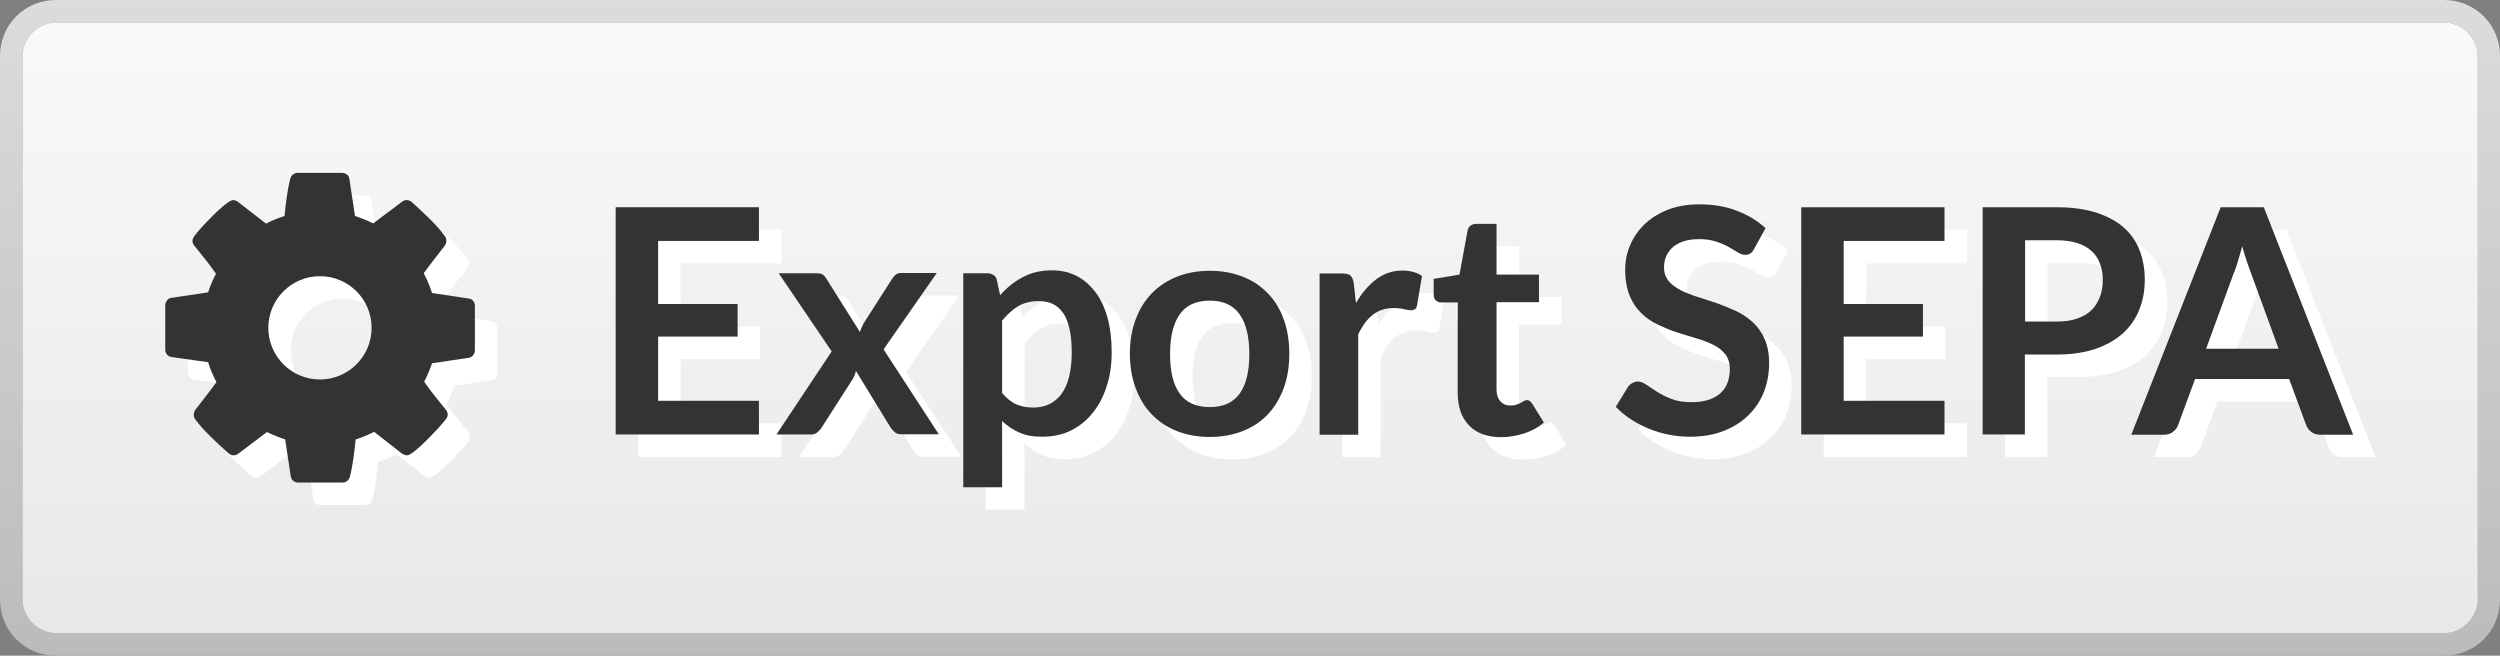<?xml version="1.0" encoding="utf-8"?>
<!-- Generator: Adobe Illustrator 24.3.0, SVG Export Plug-In . SVG Version: 6.00 Build 0)  -->
<svg version="1.1" id="Calque_1" xmlns="http://www.w3.org/2000/svg" xmlns:xlink="http://www.w3.org/1999/xlink" x="0px" y="0px"
	 viewBox="0 0 1113.4 292" style="enable-background:new 0 0 1113.4 292;" xml:space="preserve">
<rect x="0" y="0" width="1113.4" height="292" fill="#808080" stroke="none"/>
<style type="text/css">
	.st0{fill:url(#SVGID_1_);}
	.st1{fill:url(#SVGID_2_);}
	.st2{fill:#FFFFFF;}
	.st3{fill:#333333;}
</style>
<g>
	
		<linearGradient id="SVGID_1_" gradientUnits="userSpaceOnUse" x1="1545.3" y1="-934" x2="1545.3" y2="-642" gradientTransform="matrix(-1 0 0 -1 2102 -642)">
		<stop  offset="0" style="stop-color:#BBBBBB"/>
		<stop  offset="1" style="stop-color:#DCDCDC"/>
	</linearGradient>
	<path class="st0" d="M25,282c-8,0-15-7-15-15V25c0-8,7-15,15-15h1063.5c8,0,15,7,15,15v242c0,8-7,15-15,15H25z M1088.4,292
		c14,0,25-11,25-25V25c0-14-11-25-25-25H25C11,0,0,11,0,25v242c0,14,11,25,25,25H1088.4z"/>
</g>
<linearGradient id="SVGID_2_" gradientUnits="userSpaceOnUse" x1="1545.25" y1="694" x2="1545.25" y2="422" gradientTransform="matrix(-1 0 0 1 2102 -412)">
	<stop  offset="0" style="stop-color:#E8E8E8"/>
	<stop  offset="1" style="stop-color:#F9F9F9"/>
</linearGradient>
<path class="st1" d="M25,282c-8,0-15-7-15-15V25c0-8,7-15,15-15h1063.5c8,0,15,7,15,15v242c0,8-7,15-15,15H25z"/>
<g>
	<path class="st2" d="M348,102.3v15h-44.9v28.1h35.4v14.5h-35.4v28.6H348v15h-63.8V102.3H348z"/>
	<path class="st2" d="M380.4,166.5l-23.6-34.8h16.7c1.3,0,2.2,0.2,2.8,0.5c0.6,0.4,1.1,0.9,1.6,1.7l15.1,24c0.2-0.8,0.5-1.6,0.9-2.4
		c0.3-0.8,0.8-1.6,1.3-2.4l12.1-18.9c0.6-0.9,1.1-1.5,1.8-2s1.4-0.6,2.2-0.6h15.9l-23.7,34l24.6,37.8h-16.7c-1.3,0-2.3-0.3-3-1
		c-0.8-0.7-1.4-1.4-1.9-2.2l-15.3-25c-0.4,1.7-1,3.1-1.8,4.2L376,200.3c-0.5,0.8-1.1,1.5-1.9,2.2c-0.7,0.7-1.7,1-2.8,1h-15.5
		L380.4,166.5z"/>
	<path class="st2" d="M439,227v-95.3h10.6c1.1,0,2.1,0.3,2.9,0.8c0.8,0.5,1.3,1.3,1.5,2.4l1.4,6.6c2.9-3.3,6.2-6,10-8
		c3.8-2.1,8.2-3.1,13.2-3.1c3.9,0,7.5,0.8,10.7,2.4c3.2,1.6,6,4,8.4,7.1c2.4,3.1,4.2,6.9,5.5,11.5c1.3,4.6,1.9,9.8,1.9,15.6
		c0,5.4-0.7,10.3-2.2,14.9c-1.4,4.6-3.5,8.5-6.2,11.9c-2.7,3.4-5.9,6-9.7,7.9c-3.8,1.9-8.1,2.8-12.8,2.8c-4.1,0-7.5-0.6-10.3-1.9
		c-2.8-1.2-5.4-3-7.6-5.1V227H439z M472.6,144.1c-3.6,0-6.7,0.8-9.2,2.3c-2.5,1.5-4.9,3.7-7.1,6.4v32.2c2,2.4,4.1,4.1,6.4,5.1
		c2.3,1,4.8,1.4,7.5,1.4c2.6,0,5-0.5,7.1-1.5c2.1-1,3.9-2.5,5.4-4.5c1.5-2,2.6-4.5,3.4-7.6c0.8-3.1,1.2-6.7,1.2-10.8
		c0-4.2-0.3-7.8-1-10.7c-0.7-2.9-1.6-5.3-2.9-7.1s-2.8-3.1-4.6-4C476.9,144.5,474.9,144.1,472.6,144.1z"/>
	<path class="st2" d="M548.8,130.6c5.4,0,10.2,0.9,14.6,2.6c4.4,1.7,8.1,4.2,11.2,7.4c3.1,3.2,5.5,7,7.1,11.6
		c1.7,4.6,2.5,9.7,2.5,15.3c0,5.7-0.8,10.8-2.5,15.4c-1.7,4.6-4.1,8.5-7.1,11.7c-3.1,3.2-6.8,5.7-11.2,7.4
		c-4.4,1.7-9.2,2.6-14.6,2.6c-5.4,0-10.2-0.9-14.6-2.6s-8.1-4.2-11.2-7.4c-3.1-3.2-5.5-7.1-7.2-11.7c-1.7-4.6-2.6-9.7-2.6-15.4
		c0-5.6,0.9-10.8,2.6-15.3c1.7-4.6,4.1-8.4,7.2-11.6c3.1-3.2,6.8-5.6,11.2-7.4C538.6,131.5,543.4,130.6,548.8,130.6z M548.8,191.3
		c6,0,10.4-2,13.3-6c2.9-4,4.3-9.9,4.3-17.6c0-7.7-1.4-13.6-4.3-17.7s-7.3-6.1-13.3-6.1c-6.1,0-10.5,2-13.4,6.1
		c-2.9,4.1-4.3,10-4.3,17.7c0,7.7,1.4,13.6,4.3,17.6C538.3,189.3,542.7,191.3,548.8,191.3z"/>
	<path class="st2" d="M597.7,203.6v-71.8h10.1c1.8,0,3,0.3,3.7,1c0.7,0.7,1.2,1.8,1.4,3.4l1,8.7c2.6-4.4,5.6-7.9,9-10.5
		c3.5-2.6,7.3-3.9,11.6-3.9c3.5,0,6.5,0.8,8.8,2.4l-2.2,13c-0.1,0.8-0.4,1.4-0.9,1.8c-0.5,0.3-1.1,0.5-1.9,0.5
		c-0.7,0-1.7-0.2-2.9-0.5c-1.2-0.3-2.8-0.5-4.8-0.5c-3.6,0-6.7,1-9.2,3c-2.6,2-4.7,4.9-6.5,8.7v44.7H597.7z"/>
	<path class="st2" d="M678.5,204.7c-6.2,0-11-1.8-14.3-5.3c-3.4-3.5-5-8.4-5-14.6v-40.1h-7.3c-0.9,0-1.7-0.3-2.4-0.9
		c-0.7-0.6-1-1.5-1-2.7v-6.9l11.5-1.9l3.6-19.6c0.2-0.9,0.6-1.7,1.3-2.2c0.7-0.5,1.5-0.8,2.6-0.8h9v22.6h18.9v12.3h-18.9v38.9
		c0,2.2,0.6,4,1.7,5.2c1.1,1.3,2.6,1.9,4.5,1.9c1.1,0,2-0.1,2.7-0.4c0.7-0.3,1.4-0.5,1.9-0.8c0.5-0.3,1-0.5,1.4-0.8
		c0.4-0.3,0.8-0.4,1.3-0.4c0.5,0,0.9,0.1,1.3,0.4c0.3,0.3,0.7,0.6,1.1,1.2l5.2,8.4c-2.5,2.1-5.4,3.7-8.7,4.8
		C685.4,204.1,682,204.7,678.5,204.7z"/>
	<path class="st2" d="M791.3,120.7c-0.5,1-1.1,1.8-1.8,2.2s-1.5,0.6-2.4,0.6s-2-0.4-3.1-1.1c-1.2-0.7-2.5-1.5-4.1-2.4
		c-1.6-0.9-3.4-1.7-5.6-2.4c-2.1-0.7-4.6-1.1-7.5-1.1c-2.6,0-4.9,0.3-6.8,0.9c-1.9,0.6-3.6,1.5-4.9,2.6s-2.3,2.5-3,4
		c-0.7,1.6-1,3.3-1,5.1c0,2.4,0.7,4.4,2,6c1.3,1.6,3.1,2.9,5.3,4.1c2.2,1.1,4.7,2.1,7.5,3c2.8,0.9,5.7,1.8,8.6,2.8
		c2.9,1,5.8,2.2,8.6,3.5c2.8,1.3,5.3,3,7.5,5c2.2,2,4,4.5,5.3,7.5s2,6.5,2,10.7c0,4.6-0.8,8.9-2.3,12.8c-1.6,4-3.9,7.5-6.9,10.4
		c-3,3-6.7,5.3-11,7s-9.3,2.6-14.9,2.6c-3.2,0-6.4-0.3-9.5-0.9c-3.1-0.6-6.1-1.5-9-2.7c-2.9-1.2-5.6-2.6-8-4.2
		c-2.5-1.6-4.7-3.5-6.7-5.5l5.5-9c0.5-0.7,1.1-1.2,1.9-1.6c0.7-0.4,1.5-0.7,2.4-0.7c1.2,0,2.4,0.5,3.8,1.4c1.4,1,3,2,4.8,3.2
		c1.8,1.2,4,2.2,6.5,3.2c2.5,1,5.5,1.4,9,1.4c5.4,0,9.5-1.3,12.5-3.8c2.9-2.5,4.4-6.2,4.4-11c0-2.7-0.7-4.8-2-6.5s-3.1-3.1-5.3-4.2
		c-2.2-1.1-4.7-2.1-7.5-2.9c-2.8-0.8-5.6-1.7-8.5-2.6c-2.9-0.9-5.7-2.1-8.5-3.4c-2.8-1.3-5.3-3-7.5-5.1c-2.2-2.1-4-4.7-5.3-7.9
		c-1.3-3.2-2-7-2-11.7c0-3.7,0.7-7.3,2.2-10.8s3.6-6.6,6.4-9.3c2.8-2.7,6.3-4.9,10.4-6.5c4.1-1.6,8.8-2.4,14.1-2.4
		c6,0,11.5,0.9,16.5,2.8c5,1.9,9.3,4.5,12.9,7.8L791.3,120.7z"/>
	<path class="st2" d="M876,102.3v15h-44.9v28.1h35.3v14.5h-35.3v28.6H876v15h-63.8V102.3H876z"/>
	<path class="st2" d="M911.8,167.9v35.6H893V102.3h33c6.8,0,12.6,0.8,17.6,2.4c4.9,1.6,9,3.8,12.2,6.6c3.2,2.8,5.6,6.3,7.1,10.2
		c1.5,4,2.3,8.3,2.3,13c0,4.9-0.8,9.4-2.5,13.5c-1.6,4.1-4.1,7.6-7.3,10.5c-3.3,2.9-7.3,5.2-12.2,6.9c-4.9,1.6-10.6,2.5-17.2,2.5
		H911.8z M911.8,153.2H926c3.5,0,6.5-0.4,9-1.3c2.6-0.9,4.7-2.1,6.4-3.7c1.7-1.6,2.9-3.6,3.8-5.9s1.3-4.9,1.3-7.7
		c0-2.7-0.4-5.2-1.3-7.3c-0.8-2.2-2.1-4.1-3.8-5.6c-1.7-1.5-3.8-2.7-6.4-3.5c-2.6-0.8-5.6-1.2-9-1.2h-14.1V153.2z"/>
	<path class="st2" d="M1058,203.6h-14.6c-1.6,0-3-0.4-4-1.2c-1.1-0.8-1.8-1.8-2.3-3l-7.6-20.6h-41.9l-7.6,20.6
		c-0.4,1.1-1.1,2.1-2.2,2.9c-1.1,0.9-2.4,1.3-4,1.3h-14.6L999,102.3h19.2L1058,203.6z M992.5,165.3h32.3l-12.3-33.7
		c-0.6-1.5-1.2-3.3-1.9-5.3c-0.7-2-1.3-4.2-2-6.6c-0.7,2.4-1.3,4.6-1.9,6.6c-0.6,2.1-1.2,3.9-1.9,5.4L992.5,165.3z"/>
</g>
<g>
	<path class="st3" d="M338,92.3v15h-44.9v28.1h35.4v14.5h-35.4v28.6H338v15h-63.8V92.3H338z"/>
	<path class="st3" d="M370.4,156.5l-23.6-34.8h16.7c1.3,0,2.2,0.2,2.8,0.5c0.6,0.4,1.1,0.9,1.6,1.7l15.1,24c0.2-0.8,0.5-1.6,0.9-2.4
		c0.3-0.8,0.8-1.6,1.3-2.4l12.1-18.9c0.6-0.9,1.1-1.5,1.8-2s1.4-0.6,2.2-0.6h15.9l-23.7,34l24.6,37.8h-16.7c-1.3,0-2.3-0.3-3-1
		c-0.8-0.7-1.4-1.4-1.9-2.2l-15.3-25c-0.4,1.7-1,3.1-1.8,4.2L366,190.3c-0.5,0.8-1.1,1.5-1.9,2.2c-0.7,0.7-1.7,1-2.8,1h-15.5
		L370.4,156.5z"/>
	<path class="st3" d="M429,217v-95.3h10.6c1.1,0,2.1,0.3,2.9,0.8c0.8,0.5,1.3,1.3,1.5,2.4l1.4,6.6c2.9-3.3,6.2-6,10-8
		c3.8-2.1,8.2-3.1,13.2-3.1c3.9,0,7.5,0.8,10.7,2.4c3.2,1.6,6,4,8.4,7.1c2.4,3.1,4.2,6.9,5.5,11.5c1.3,4.6,1.9,9.8,1.9,15.6
		c0,5.4-0.7,10.3-2.2,14.9c-1.4,4.6-3.5,8.5-6.2,11.9c-2.7,3.4-5.9,6-9.7,7.9c-3.8,1.9-8.1,2.8-12.8,2.8c-4.1,0-7.5-0.6-10.3-1.9
		c-2.8-1.2-5.4-3-7.6-5.1V217H429z M462.6,134.1c-3.6,0-6.7,0.8-9.2,2.3c-2.5,1.5-4.9,3.7-7.1,6.4v32.2c2,2.4,4.1,4.1,6.4,5.1
		c2.3,1,4.8,1.4,7.5,1.4c2.6,0,5-0.5,7.1-1.5c2.1-1,3.9-2.5,5.4-4.5c1.5-2,2.6-4.5,3.4-7.6c0.8-3.1,1.2-6.7,1.2-10.8
		c0-4.2-0.3-7.8-1-10.7c-0.7-2.9-1.6-5.3-2.9-7.1s-2.8-3.1-4.6-4C466.9,134.5,464.9,134.1,462.6,134.1z"/>
	<path class="st3" d="M538.8,120.6c5.4,0,10.2,0.9,14.6,2.6c4.4,1.7,8.1,4.2,11.2,7.4c3.1,3.2,5.5,7,7.1,11.6
		c1.7,4.6,2.5,9.7,2.5,15.3c0,5.7-0.8,10.8-2.5,15.4c-1.7,4.6-4.1,8.5-7.1,11.7c-3.1,3.2-6.8,5.7-11.2,7.4
		c-4.4,1.7-9.2,2.6-14.6,2.6c-5.4,0-10.2-0.9-14.6-2.6s-8.1-4.2-11.2-7.4c-3.1-3.2-5.5-7.1-7.2-11.7c-1.7-4.6-2.6-9.7-2.6-15.4
		c0-5.6,0.9-10.8,2.6-15.3c1.7-4.6,4.1-8.4,7.2-11.6c3.1-3.2,6.8-5.6,11.2-7.4C528.6,121.5,533.4,120.6,538.8,120.6z M538.8,181.3
		c6,0,10.4-2,13.3-6c2.9-4,4.3-9.9,4.3-17.6c0-7.7-1.4-13.6-4.3-17.7s-7.3-6.1-13.3-6.1c-6.1,0-10.5,2-13.4,6.1
		c-2.9,4.1-4.3,10-4.3,17.7c0,7.7,1.4,13.6,4.3,17.6C528.3,179.3,532.7,181.3,538.8,181.3z"/>
	<path class="st3" d="M587.7,193.6v-71.8h10.1c1.8,0,3,0.3,3.7,1c0.7,0.7,1.2,1.8,1.4,3.4l1,8.7c2.6-4.4,5.6-7.9,9-10.5
		c3.5-2.6,7.3-3.9,11.6-3.9c3.5,0,6.5,0.8,8.8,2.4l-2.2,13c-0.1,0.8-0.4,1.4-0.9,1.8c-0.5,0.3-1.1,0.5-1.9,0.5
		c-0.7,0-1.7-0.2-2.9-0.5c-1.2-0.3-2.8-0.5-4.8-0.5c-3.6,0-6.7,1-9.2,3c-2.6,2-4.7,4.9-6.5,8.7v44.7H587.7z"/>
	<path class="st3" d="M668.5,194.7c-6.2,0-11-1.8-14.3-5.3c-3.4-3.5-5-8.4-5-14.6v-40.1h-7.3c-0.9,0-1.7-0.3-2.4-0.9
		c-0.7-0.6-1-1.5-1-2.7v-6.9l11.5-1.9l3.6-19.6c0.2-0.9,0.6-1.7,1.3-2.2c0.7-0.5,1.5-0.8,2.6-0.8h9v22.6h18.9v12.3h-18.9v38.9
		c0,2.2,0.6,4,1.7,5.2c1.1,1.3,2.6,1.9,4.5,1.9c1.1,0,2-0.1,2.7-0.4c0.7-0.3,1.4-0.5,1.9-0.8c0.5-0.3,1-0.5,1.4-0.8
		c0.4-0.3,0.8-0.4,1.3-0.4c0.5,0,0.9,0.1,1.3,0.4c0.3,0.3,0.7,0.6,1.1,1.2l5.2,8.4c-2.5,2.1-5.4,3.7-8.7,4.8
		C675.4,194.1,672,194.7,668.5,194.7z"/>
	<path class="st3" d="M781.3,110.7c-0.5,1-1.1,1.8-1.8,2.2s-1.5,0.6-2.4,0.6s-2-0.4-3.1-1.1c-1.2-0.7-2.5-1.5-4.1-2.4
		c-1.6-0.9-3.4-1.7-5.6-2.4c-2.1-0.7-4.6-1.1-7.5-1.1c-2.6,0-4.9,0.3-6.8,0.9c-1.9,0.6-3.6,1.5-4.9,2.6s-2.3,2.5-3,4
		c-0.7,1.6-1,3.3-1,5.1c0,2.4,0.7,4.4,2,6c1.3,1.6,3.1,2.9,5.3,4.1c2.2,1.1,4.7,2.1,7.5,3c2.8,0.9,5.7,1.8,8.6,2.8
		c2.9,1,5.8,2.2,8.6,3.5c2.8,1.3,5.3,3,7.5,5c2.2,2,4,4.5,5.3,7.5s2,6.5,2,10.7c0,4.6-0.8,8.9-2.3,12.8c-1.6,4-3.9,7.5-6.9,10.4
		c-3,3-6.7,5.3-11,7s-9.3,2.6-14.9,2.6c-3.2,0-6.4-0.3-9.5-0.9c-3.1-0.6-6.1-1.5-9-2.7c-2.9-1.2-5.6-2.6-8-4.2
		c-2.5-1.6-4.7-3.5-6.7-5.5l5.5-9c0.5-0.7,1.1-1.2,1.9-1.6c0.7-0.4,1.5-0.7,2.4-0.7c1.2,0,2.4,0.5,3.8,1.4c1.4,1,3,2,4.8,3.2
		c1.8,1.2,4,2.2,6.5,3.2c2.5,1,5.5,1.4,9,1.4c5.4,0,9.5-1.3,12.5-3.8c2.9-2.5,4.4-6.2,4.4-11c0-2.7-0.7-4.8-2-6.5s-3.1-3.1-5.3-4.2
		c-2.2-1.1-4.7-2.1-7.5-2.9c-2.8-0.8-5.6-1.7-8.5-2.6c-2.9-0.9-5.7-2.1-8.5-3.4c-2.8-1.3-5.3-3-7.5-5.1c-2.2-2.1-4-4.7-5.3-7.9
		c-1.3-3.2-2-7-2-11.7c0-3.7,0.7-7.3,2.2-10.8s3.6-6.6,6.4-9.3c2.8-2.7,6.3-4.9,10.4-6.5c4.1-1.6,8.8-2.4,14.1-2.4
		c6,0,11.5,0.9,16.5,2.8c5,1.9,9.3,4.5,12.9,7.8L781.3,110.7z"/>
	<path class="st3" d="M866,92.3v15h-44.9v28.1h35.3v14.5h-35.3v28.6H866v15h-63.8V92.3H866z"/>
	<path class="st3" d="M901.8,157.9v35.6H883V92.3h33c6.8,0,12.6,0.8,17.6,2.4c4.9,1.6,9,3.8,12.2,6.6c3.2,2.8,5.6,6.3,7.1,10.2
		c1.5,4,2.3,8.3,2.3,13c0,4.9-0.8,9.4-2.5,13.5c-1.6,4.1-4.1,7.6-7.3,10.5c-3.3,2.9-7.3,5.2-12.2,6.9c-4.9,1.6-10.6,2.5-17.2,2.5
		H901.8z M901.8,143.2H916c3.5,0,6.5-0.4,9-1.3c2.6-0.9,4.7-2.1,6.4-3.7c1.7-1.6,2.9-3.6,3.8-5.9s1.3-4.9,1.3-7.7
		c0-2.7-0.4-5.2-1.3-7.3c-0.8-2.2-2.1-4.1-3.8-5.6c-1.7-1.5-3.8-2.7-6.4-3.5c-2.6-0.8-5.6-1.2-9-1.2h-14.1V143.2z"/>
	<path class="st3" d="M1048,193.6h-14.6c-1.6,0-3-0.4-4-1.2c-1.1-0.8-1.8-1.8-2.3-3l-7.6-20.6h-41.9l-7.6,20.6
		c-0.4,1.1-1.1,2.1-2.2,2.9c-1.1,0.9-2.4,1.3-4,1.3h-14.6L989,92.3h19.2L1048,193.6z M982.5,155.3h32.3l-12.3-33.7
		c-0.6-1.5-1.2-3.3-1.9-5.3c-0.7-2-1.3-4.2-2-6.6c-0.7,2.4-1.3,4.6-1.9,6.6c-0.6,2.1-1.2,3.9-1.9,5.4L982.5,155.3z"/>
</g>
<path class="st2" d="M175.5,156c0-12.7-10.3-23-23-23c-12.7,0-23,10.3-23,23s10.3,23,23,23C165.2,179,175.5,168.7,175.5,156
	L175.5,156z M221.5,146.2v19.9c0,1.3-1.1,3-2.5,3.2l-16.6,2.5c-1,2.9-2.1,5.6-3.5,8.2c3.1,4.4,6.3,8.4,9.6,12.4
	c0.5,0.6,0.9,1.4,0.9,2.2s-0.3,1.4-0.8,2.1c-2.2,2.9-14.3,16.1-17.3,16.1c-0.8,0-1.6-0.4-2.3-0.8l-12.4-9.7
	c-2.6,1.4-5.4,2.5-8.2,3.4c-0.6,5.5-1.2,11.3-2.6,16.7c-0.4,1.4-1.6,2.5-3.2,2.5h-19.9c-1.6,0-3-1.2-3.2-2.7l-2.5-16.5
	c-2.8-0.9-5.5-2-8.1-3.3l-12.7,9.6c-0.6,0.5-1.4,0.8-2.2,0.8s-1.6-0.4-2.3-1c-4.8-4.3-11-9.9-14.8-15.1c-0.5-0.6-0.6-1.3-0.6-2.1
	c0-0.8,0.3-1.4,0.7-2.1c3.1-4.1,6.4-8.1,9.4-12.3c-1.5-2.9-2.8-5.8-3.7-8.9L86.2,169c-1.5-0.3-2.6-1.7-2.6-3.2v-19.9
	c0-1.3,1.1-3,2.4-3.2l16.7-2.5c0.9-2.9,2.1-5.6,3.5-8.3c-3-4.3-6.3-8.4-9.6-12.4c-0.5-0.6-0.9-1.4-0.9-2.2s0.4-1.4,0.8-2.1
	c2.1-3,14.3-16.1,17.3-16.1c0.8,0,1.6,0.4,2.3,0.9l12.4,9.6c2.6-1.4,5.4-2.5,8.2-3.4c0.6-5.5,1.2-11.3,2.6-16.7
	c0.4-1.4,1.6-2.5,3.2-2.5h19.9c1.6,0,3.1,1.2,3.2,2.7l2.5,16.5c2.8,0.9,5.5,2,8.1,3.3l12.8-9.6c0.5-0.5,1.4-0.8,2.2-0.8
	s1.6,0.4,2.2,0.9c4.8,4.4,11.1,10,14.8,15.3c0.5,0.5,0.6,1.3,0.6,2c0,0.8-0.3,1.4-0.7,2.1c-3.1,4.1-6.4,8.1-9.4,12.3
	c1.5,2.9,2.8,5.8,3.7,8.8L219,143C220.5,143.2,221.5,144.7,221.5,146.2L221.5,146.2z"/>
<path class="st3" d="M165.5,146c0-12.7-10.3-23-23-23c-12.7,0-23,10.3-23,23s10.3,23,23,23C155.2,169,165.5,158.7,165.5,146
	L165.5,146z M211.5,136.2v19.9c0,1.3-1.1,3-2.5,3.2l-16.6,2.5c-1,2.9-2.1,5.6-3.5,8.2c3.1,4.4,6.3,8.4,9.6,12.4
	c0.5,0.6,0.9,1.4,0.9,2.2s-0.3,1.4-0.8,2.1c-2.2,2.9-14.3,16.1-17.3,16.1c-0.8,0-1.6-0.4-2.3-0.8l-12.4-9.7
	c-2.6,1.4-5.4,2.5-8.2,3.4c-0.6,5.5-1.2,11.3-2.6,16.7c-0.4,1.4-1.6,2.5-3.2,2.5h-19.9c-1.6,0-3-1.2-3.2-2.7l-2.5-16.5
	c-2.8-0.9-5.5-2-8.1-3.3l-12.7,9.6c-0.6,0.5-1.4,0.8-2.2,0.8s-1.6-0.4-2.3-1c-4.8-4.3-11-9.9-14.8-15.1c-0.5-0.6-0.6-1.3-0.6-2.1
	c0-0.8,0.3-1.4,0.7-2.1c3.1-4.1,6.4-8.1,9.4-12.3c-1.5-2.9-2.8-5.8-3.7-8.9L76.2,159c-1.5-0.3-2.6-1.7-2.6-3.2v-19.9
	c0-1.3,1.1-3,2.4-3.2l16.7-2.5c0.9-2.9,2.1-5.6,3.5-8.3c-3-4.3-6.3-8.4-9.6-12.4c-0.5-0.6-0.9-1.4-0.9-2.2s0.4-1.4,0.8-2.1
	c2.1-3,14.3-16.1,17.3-16.1c0.8,0,1.6,0.4,2.3,0.9l12.4,9.6c2.6-1.4,5.4-2.5,8.2-3.4c0.6-5.5,1.2-11.3,2.6-16.7
	c0.4-1.4,1.6-2.5,3.2-2.5h19.9c1.6,0,3.1,1.2,3.2,2.7l2.5,16.5c2.8,0.9,5.5,2,8.1,3.3l12.8-9.6c0.5-0.5,1.4-0.8,2.2-0.8
	s1.6,0.4,2.2,0.9c4.8,4.4,11.1,10,14.8,15.3c0.5,0.5,0.6,1.3,0.6,2c0,0.8-0.3,1.4-0.7,2.1c-3.1,4.1-6.4,8.1-9.4,12.3
	c1.5,2.9,2.8,5.8,3.7,8.8L209,133C210.5,133.2,211.5,134.7,211.5,136.2L211.5,136.2z"/>
</svg>
